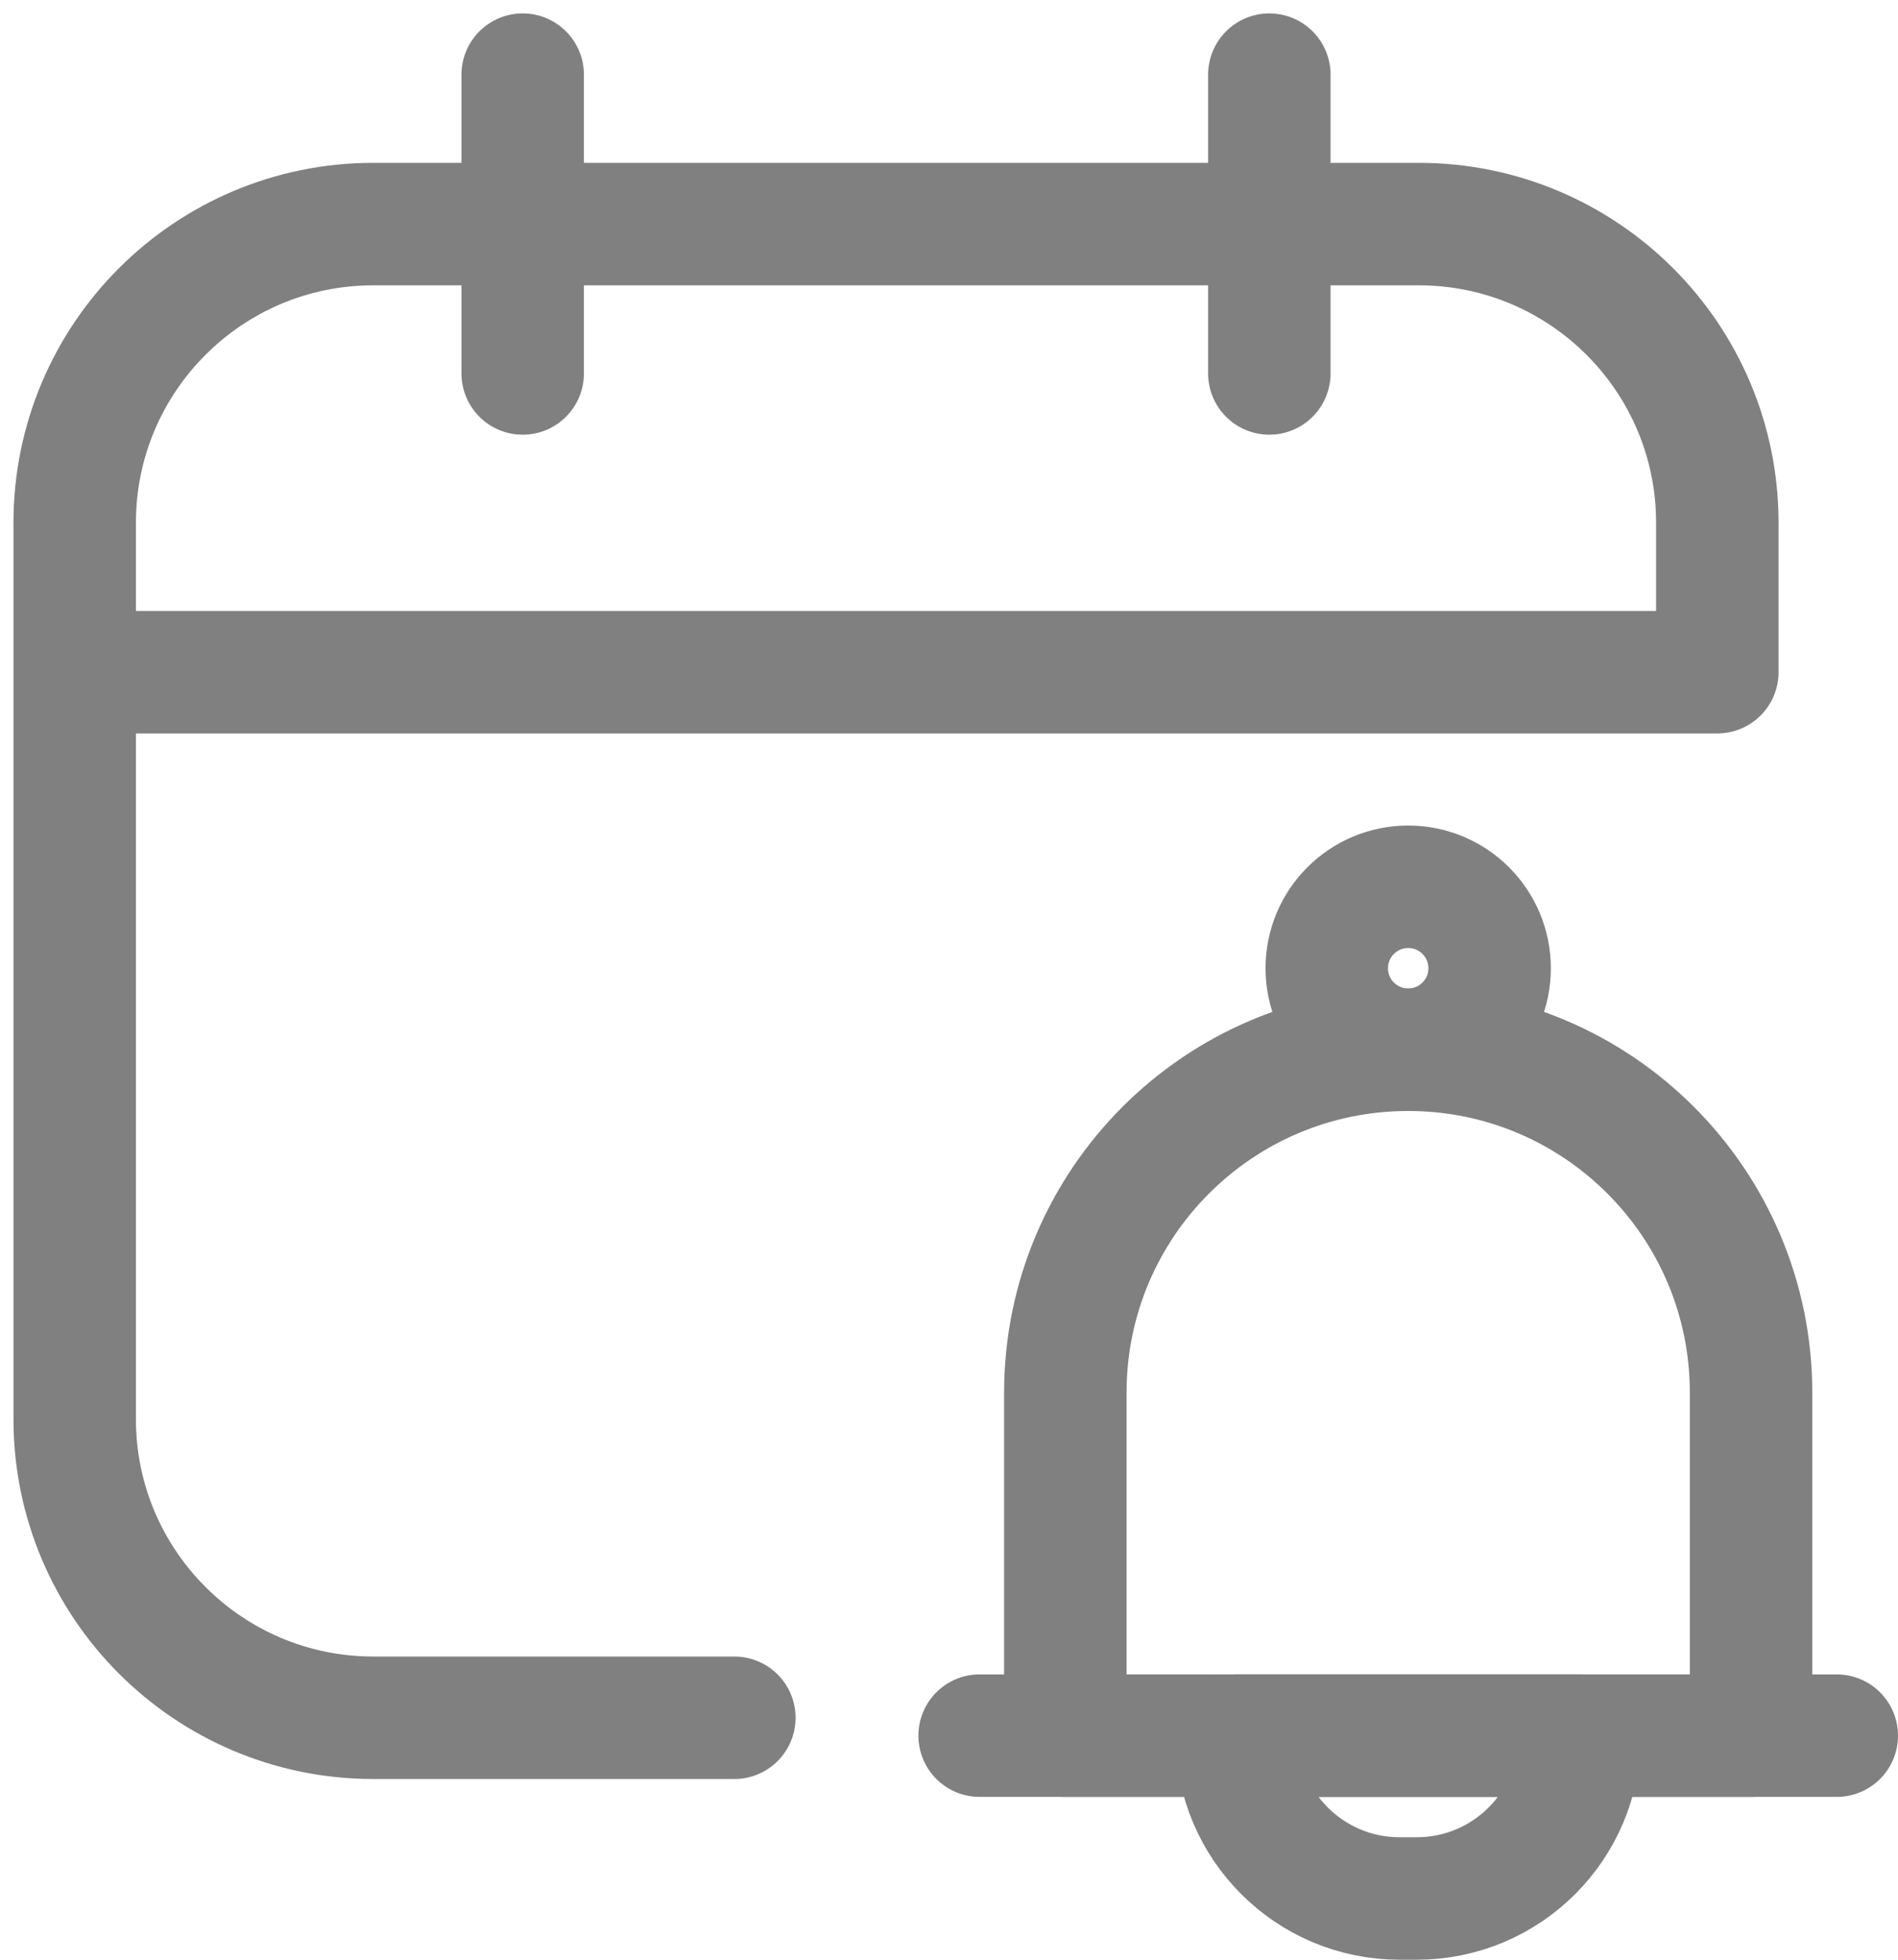 <svg width="31" height="32" viewBox="0 0 31 32" fill="none" xmlns="http://www.w3.org/2000/svg">
<path d="M8.537 1.219V6.098" stroke="#808080" stroke-width="2" stroke-linecap="round" stroke-linejoin="round"/>
<path d="M20.732 1.219V6.098" stroke="#808080" stroke-width="2" stroke-linecap="round" stroke-linejoin="round"/>
<path d="M11.994 28.049H6.098C3.404 28.049 1.22 25.865 1.22 23.171V8.537C1.22 5.842 3.404 3.659 6.098 3.659H23.171C25.865 3.659 28.049 5.842 28.049 8.537V10.976H1.22" stroke="#808080" stroke-width="2" stroke-linecap="round" stroke-linejoin="round"/>
<path d="M16 28.341H30" stroke="#808080" stroke-width="2" stroke-linecap="round" stroke-linejoin="round"/>
<path d="M28.6 28.341H17.4V22.741C17.4 19.648 19.907 17.141 23 17.141C26.093 17.141 28.6 19.648 28.6 22.741V28.341Z" stroke="#808080" stroke-width="2" stroke-linecap="round" stroke-linejoin="round"/>
<path d="M23.14 31H22.86C21.391 31 20.2 29.809 20.2 28.34H25.8C25.8 29.809 24.609 31 23.14 31Z" stroke="#808080" stroke-width="2" stroke-linecap="round" stroke-linejoin="round"/>
<path d="M24.33 15.81C24.33 16.545 23.735 17.14 23 17.14C22.265 17.14 21.67 16.545 21.67 15.81C21.67 15.076 22.265 14.48 23 14.48C23.735 14.48 24.33 15.076 24.33 15.81Z" stroke="#808080" stroke-width="2" stroke-linecap="round" stroke-linejoin="round"/>
</svg>
